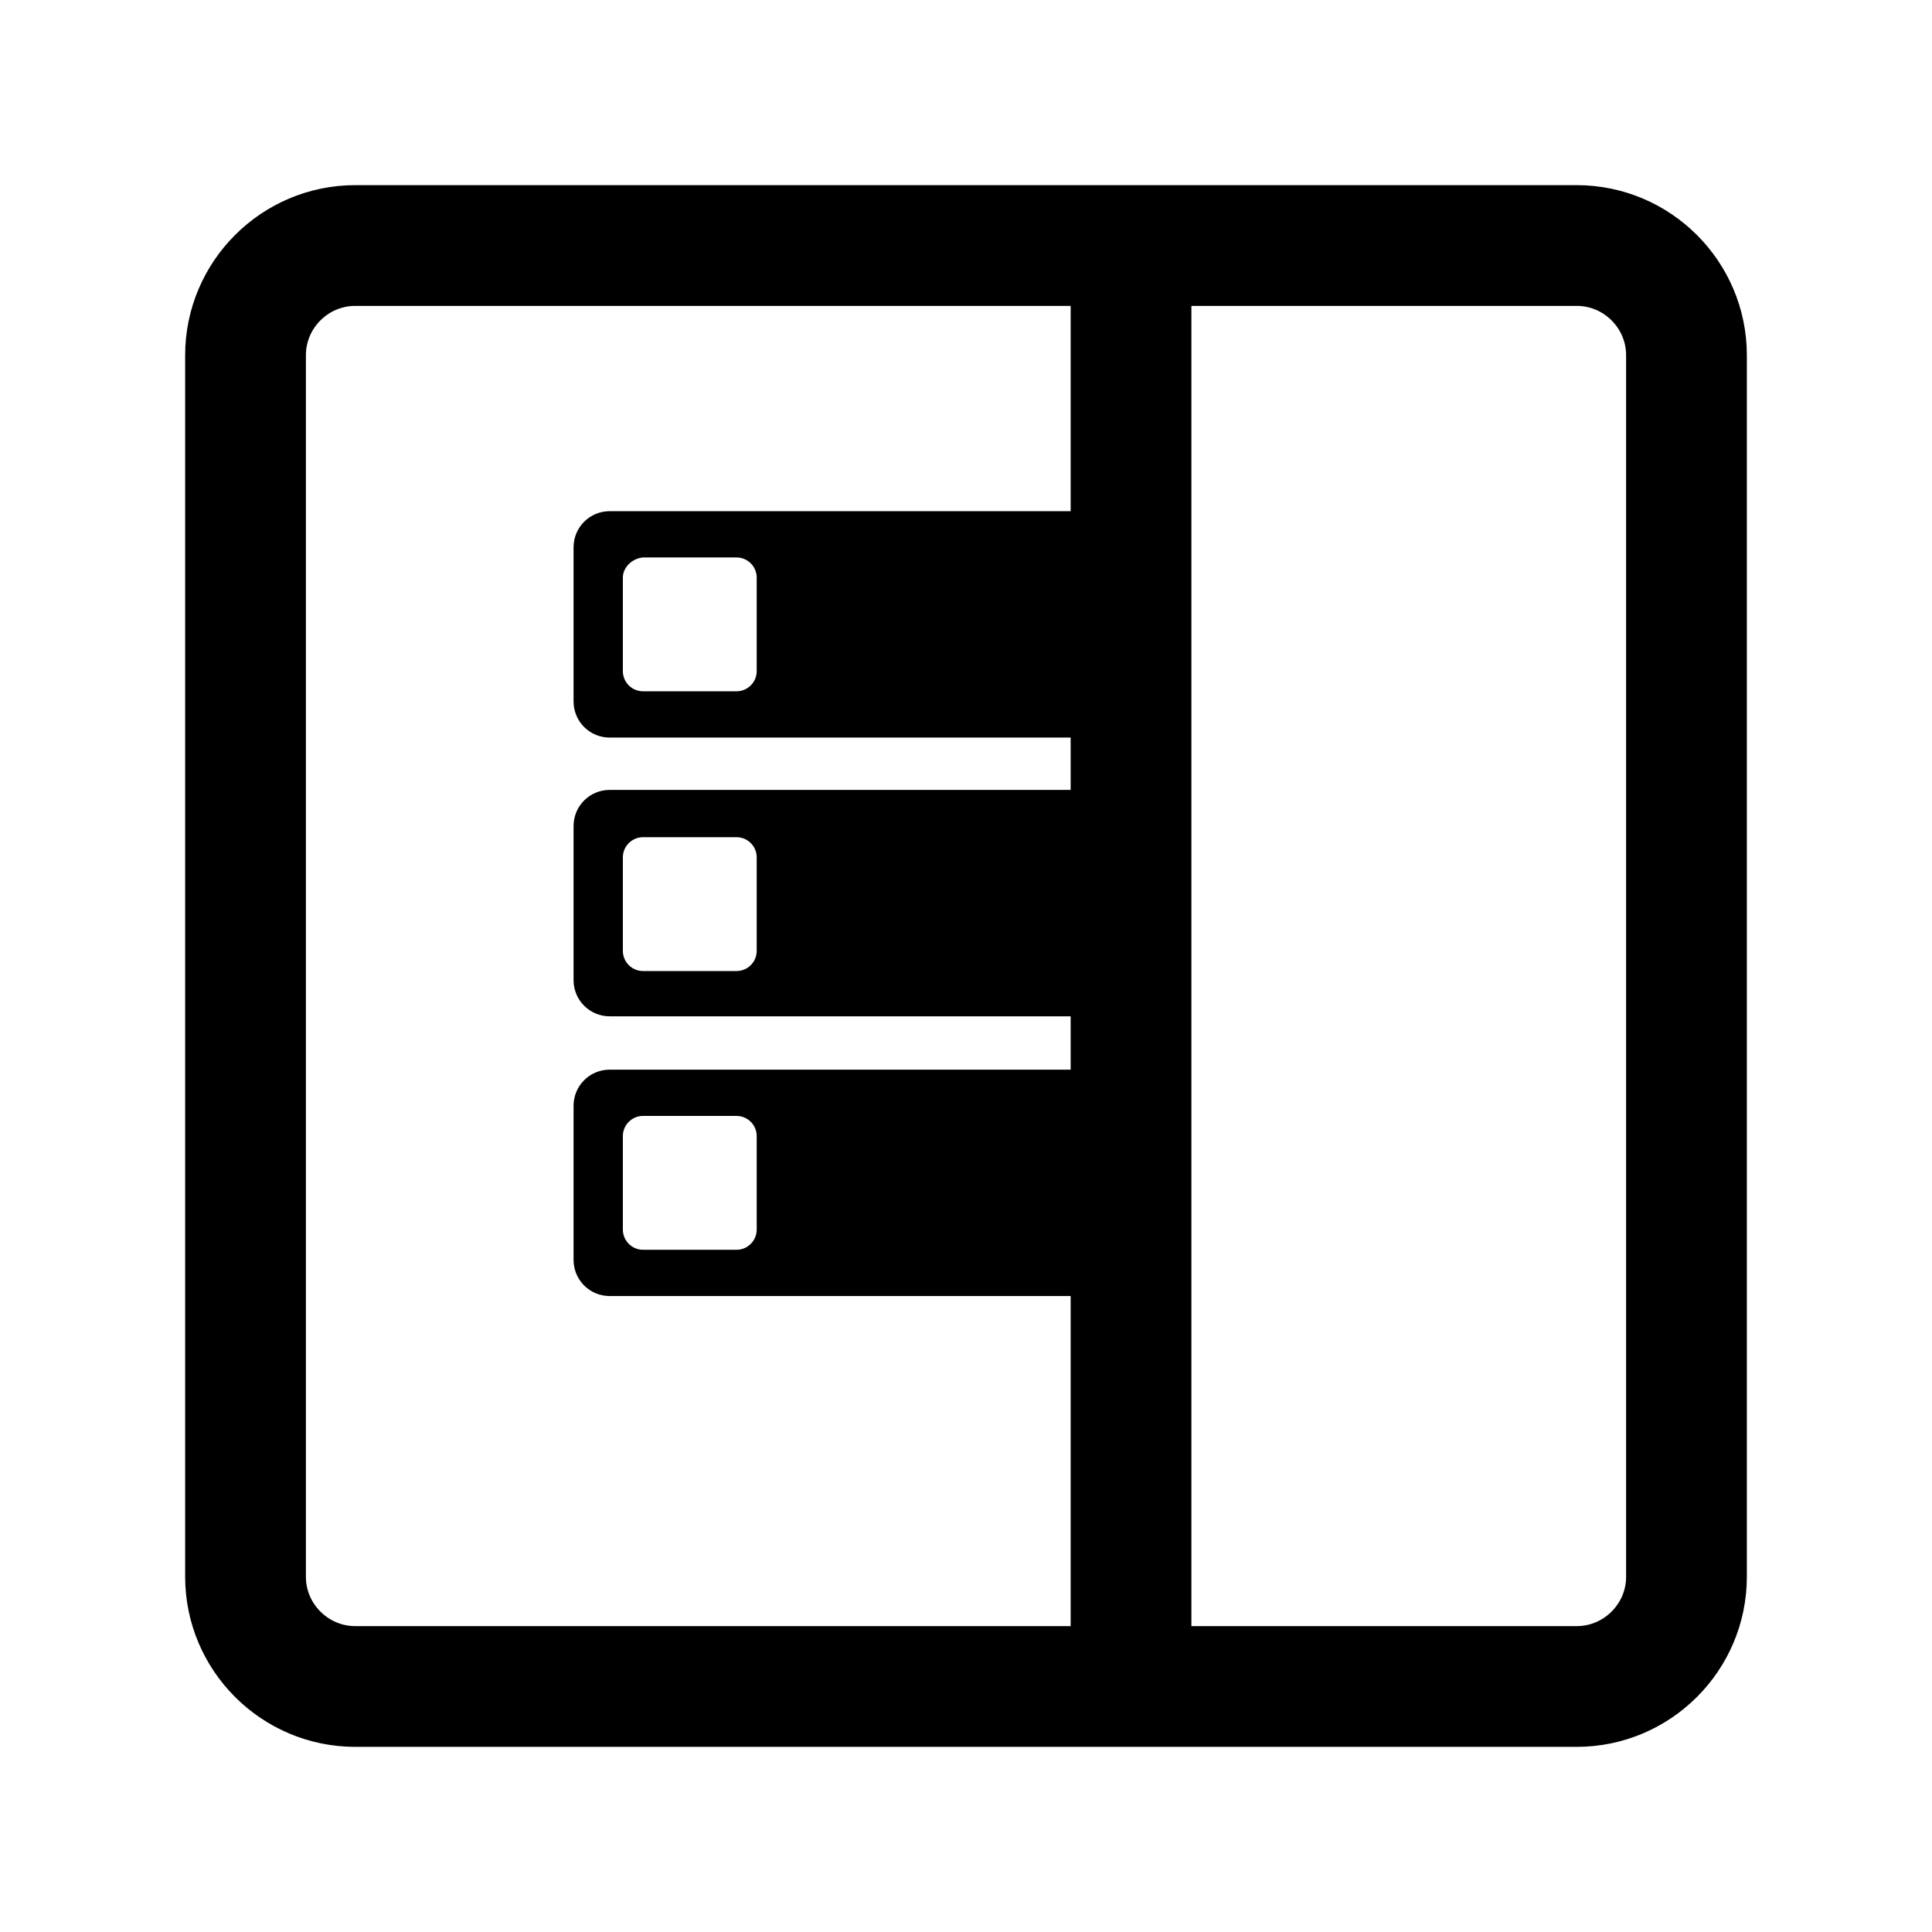 <svg xmlns="http://www.w3.org/2000/svg" xml:space="preserve" style="enable-background:new 0 0 192 192" viewBox="0 0 192 192"><style>.st0{display:none}.st1{fill:none;stroke:#000;stroke-width:12;stroke-linecap:round;stroke-linejoin:round;stroke-miterlimit:3}.st1,.st2,.st3{display:inline}.st3{fill:none}.st4{fill:none;stroke:#000;stroke-width:8;stroke-linecap:round;stroke-linejoin:round;stroke-miterlimit:10}.st4,.st5{display:inline}.st5,.st6{fill:none;stroke:#000;stroke-width:7;stroke-linecap:round;stroke-linejoin:round;stroke-miterlimit:10}.st8{display:inline;fill:#231f20}.st10,.st12{fill:none;stroke:#000;stroke-width:6;stroke-linecap:round;stroke-linejoin:round;stroke-miterlimit:10}.st12{stroke-width:12}</style><g id="图层_12"><path d="M156.7 167.6H35.3c-6 0-10.9-4.9-10.9-10.9V35.3c0-6 4.9-10.9 10.9-10.9h121.4c6 0 10.9 4.9 10.9 10.9v121.4c0 6-4.9 10.9-10.9 10.9zM112.4 24.4v143.2" class="st12"/><path d="M112 73.3H60.6c-2 0-3.6-1.6-3.6-3.6V54.4c0-2 1.6-3.6 3.6-3.6H112c2 0 3.6 1.6 3.6 3.6v15.3c0 2-1.6 3.6-3.6 3.6zM61.9 57.4v9.3c0 1.1.9 2 2 2h9.3c1.1 0 2-.9 2-2v-9.3c0-1.1-.9-2-2-2h-9.3c-1.1.1-2 1-2 2zM112 101H60.6c-2 0-3.6-1.6-3.6-3.6V82.1c0-2 1.6-3.6 3.6-3.6H112c2 0 3.6 1.6 3.6 3.6v15.3c0 2-1.6 3.6-3.6 3.6zM61.9 85.2v9.3c0 1.1.9 2 2 2h9.3c1.1 0 2-.9 2-2v-9.3c0-1.1-.9-2-2-2h-9.3c-1.1 0-2 .9-2 2zM112 128.8H60.6c-2 0-3.6-1.6-3.6-3.6v-15.3c0-2 1.6-3.6 3.6-3.6H112c2 0 3.6 1.6 3.6 3.6v15.3c0 1.9-1.6 3.6-3.6 3.6zm-50.1-15.9v9.3c0 1.1.9 2 2 2h9.3c1.1 0 2-.9 2-2v-9.3c0-1.1-.9-2-2-2h-9.3c-1.1 0-2 .9-2 2z"/></g></svg>